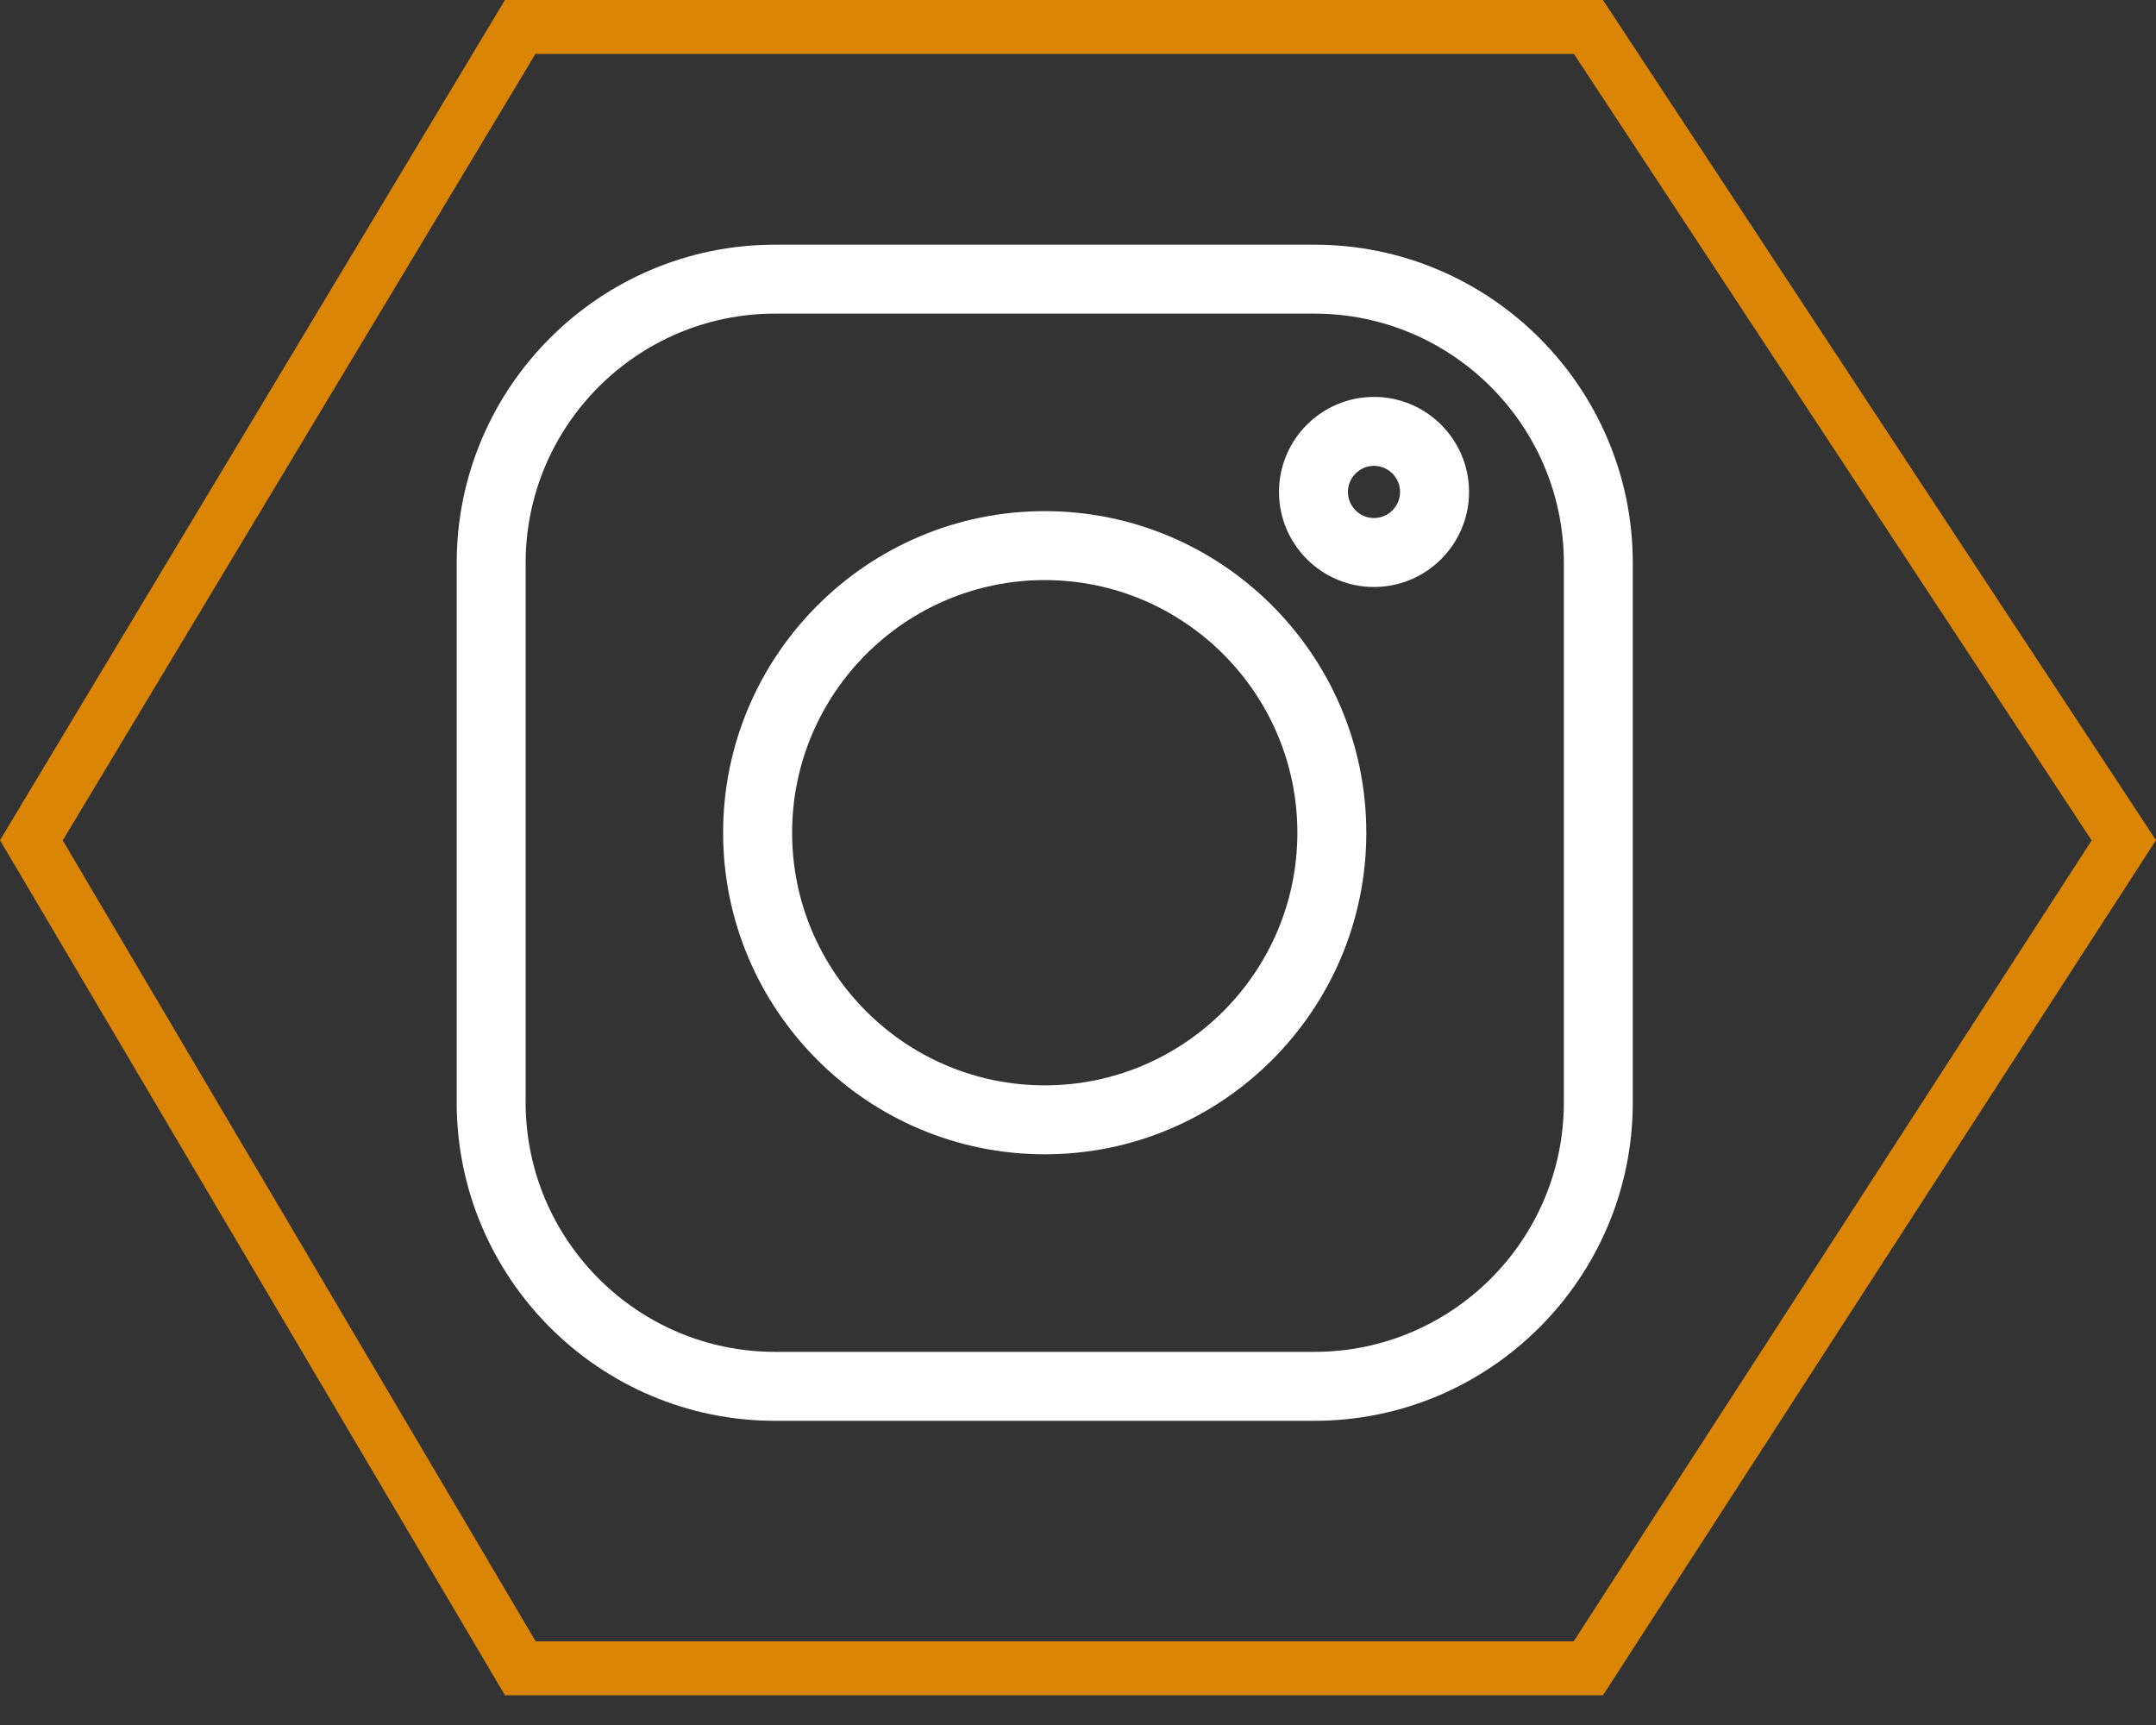 <svg width="40" height="32" viewBox="0 0 40 32" fill="none" xmlns="http://www.w3.org/2000/svg">
<rect x="0" y="0" width="40" height="32" fill="#333333" stroke="none"/>
<path d="M0.582 15.588L9.651 0.5H29.47L39.403 15.588L29.468 30.948H9.653L0.582 15.588Z" stroke="#DA8506"/>
<path d="M25.491 7.363C24.519 7.363 23.729 8.154 23.729 9.126C23.729 10.098 24.519 10.889 25.491 10.889C26.464 10.889 27.255 10.098 27.255 9.126C27.255 8.154 26.464 7.363 25.491 7.363ZM25.491 9.61C25.225 9.61 25.008 9.393 25.008 9.126C25.008 8.859 25.225 8.642 25.491 8.642C25.758 8.642 25.975 8.859 25.975 9.126C25.975 9.393 25.758 9.61 25.491 9.61Z" fill="white"/>
<path d="M19.383 9.482C16.093 9.482 13.416 12.158 13.416 15.448C13.416 18.737 16.093 21.413 19.383 21.413C22.673 21.413 25.349 18.737 25.349 15.448C25.349 12.158 22.673 9.482 19.383 9.482ZM19.383 20.134C16.798 20.134 14.696 18.032 14.696 15.448C14.696 12.864 16.798 10.761 19.383 10.761C21.967 10.761 24.07 12.864 24.07 15.448C24.07 18.032 21.967 20.134 19.383 20.134Z" fill="white"/>
<path d="M24.386 4.539H14.379C11.122 4.539 8.473 7.188 8.473 10.444V20.451C8.473 23.707 11.122 26.357 14.379 26.357H24.386C27.643 26.357 30.293 23.707 30.293 20.451V10.444C30.293 7.188 27.643 4.539 24.386 4.539V4.539ZM29.014 20.451C29.014 23.002 26.938 25.078 24.386 25.078H14.379C11.828 25.078 9.752 23.002 9.752 20.451V10.444C9.752 7.893 11.828 5.818 14.379 5.818H24.386C26.938 5.818 29.014 7.893 29.014 10.444V20.451Z" fill="white"/>
</svg>
